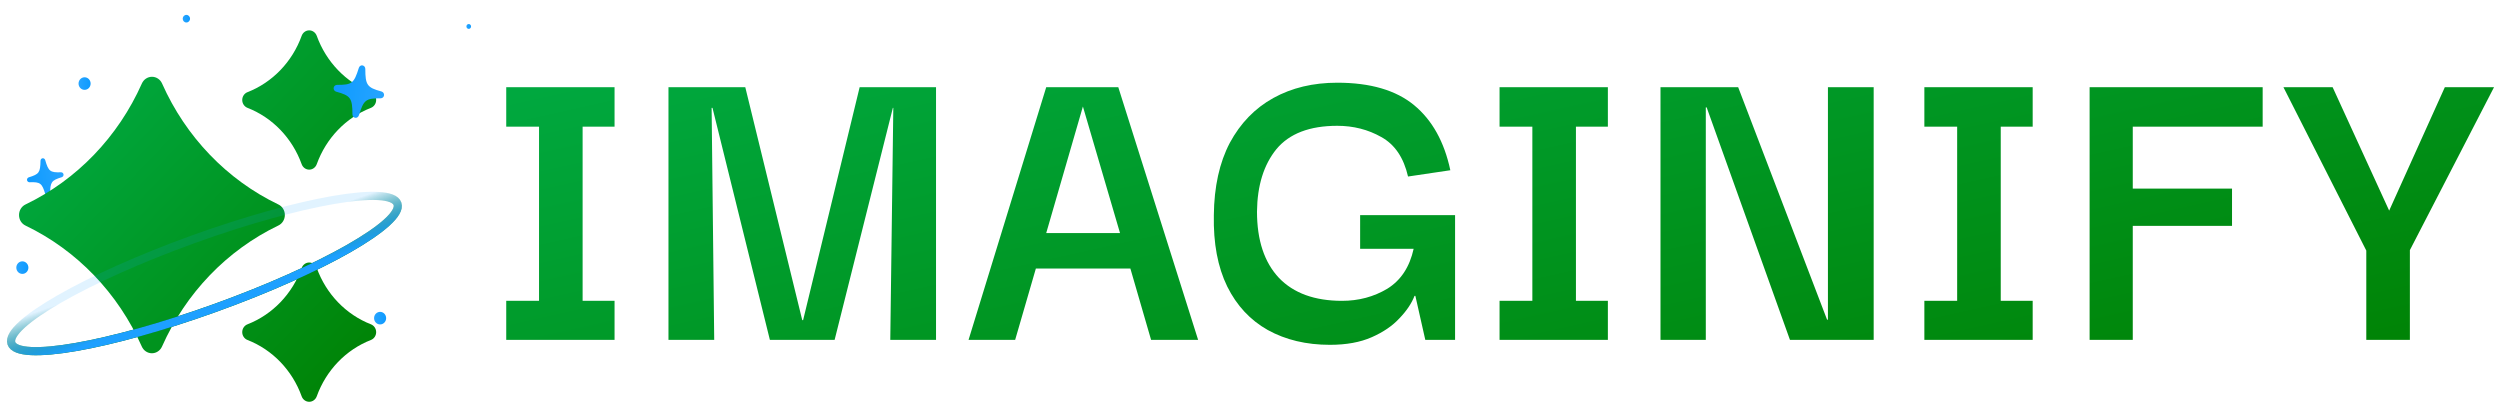 <svg width="168" height="27" viewBox="0 0 168 27" fill="none" xmlns="http://www.w3.org/2000/svg">
    <path
        d="M41.298 20.216V22.84H34.019V20.216H36.223V8.514H34.019V5.86H41.298V8.514H39.152V20.216H41.298ZM44.921 22.84V5.86H50.083L53.911 21.513H53.969L57.768 5.86H62.901V22.84H59.827L60.03 7.247H60.001L56.086 22.84H51.736L47.879 7.247H47.821L47.995 22.84H44.921ZM65.086 22.84L70.306 5.86H75.149L80.514 22.84H77.353L75.961 18.045H69.61L68.218 22.84H65.086ZM72.771 7.157L70.306 15.662H75.265L72.771 7.157ZM89.371 23.172C87.786 23.172 86.394 22.84 85.195 22.177C84.016 21.513 83.107 20.538 82.469 19.251C81.831 17.944 81.532 16.346 81.57 14.456C81.59 12.545 81.947 10.927 82.643 9.6C83.359 8.273 84.335 7.267 85.572 6.584C86.81 5.9 88.24 5.558 89.864 5.558C92.088 5.558 93.808 6.061 95.026 7.066C96.244 8.072 97.056 9.529 97.462 11.44L94.62 11.862C94.33 10.595 93.731 9.71 92.822 9.208C91.933 8.705 90.947 8.454 89.864 8.454C88.008 8.454 86.645 8.976 85.775 10.022C84.925 11.068 84.49 12.465 84.47 14.214C84.47 16.145 84.963 17.632 85.949 18.678C86.935 19.703 88.347 20.216 90.183 20.216C91.305 20.216 92.32 19.945 93.228 19.402C94.137 18.839 94.727 17.944 94.997 16.718H91.401V14.456H97.781V22.84H95.78L95.113 19.884H95.055C94.862 20.387 94.523 20.89 94.04 21.392C93.576 21.895 92.958 22.317 92.184 22.659C91.411 23.001 90.473 23.172 89.371 23.172ZM108.049 20.216V22.84H100.77V20.216H102.974V8.514H100.77V5.86H108.049V8.514H105.903V20.216H108.049ZM122.837 5.86H125.911V22.84H120.285L114.688 7.217H114.63V22.84H111.585V5.86H116.805L122.779 21.483H122.837V5.86ZM136.596 20.216V22.84H129.317V20.216H131.521V8.514H129.317V5.86H136.596V8.514H134.45V20.216H136.596ZM143.322 22.84H140.422V5.86H152.051V8.514H143.322V12.676H149.992V15.179H143.322V22.84ZM159.015 22.84V16.838L153.447 5.86H156.753L160.552 14.154L164.293 5.86H167.599L161.944 16.808V22.84H159.015Z"
        fill="url(#paint0_linear_2164_2166)" />
    <g filter="url(#filter0_d_2164_2166)">
        <path
            d="M31.499 1.941C31.585 1.941 31.655 1.868 31.655 1.778C31.655 1.688 31.585 1.615 31.499 1.615C31.412 1.615 31.342 1.688 31.342 1.778C31.342 1.868 31.412 1.941 31.499 1.941Z"
            fill="url(#paint1_linear_2164_2166)" />
    </g>
    <g filter="url(#filter1_d_2164_2166)">
        <path
            d="M5.684 6.038C5.909 6.038 6.09 5.849 6.09 5.616C6.09 5.383 5.909 5.193 5.684 5.193C5.46 5.193 5.278 5.383 5.278 5.616C5.278 5.849 5.46 6.038 5.684 6.038Z"
            fill="url(#paint2_linear_2164_2166)" />
    </g>
    <g filter="url(#filter2_d_2164_2166)">
        <path
            d="M1.502 18.406C1.726 18.406 1.908 18.217 1.908 17.984C1.908 17.751 1.726 17.562 1.502 17.562C1.278 17.562 1.096 17.751 1.096 17.984C1.096 18.217 1.278 18.406 1.502 18.406Z"
            fill="url(#paint3_linear_2164_2166)" />
    </g>
    <g filter="url(#filter3_d_2164_2166)">
        <path
            d="M25.543 21.802C25.767 21.802 25.949 21.613 25.949 21.379C25.949 21.146 25.767 20.957 25.543 20.957C25.319 20.957 25.137 21.146 25.137 21.379C25.137 21.613 25.319 21.802 25.543 21.802Z"
            fill="url(#paint4_linear_2164_2166)" />
    </g>
    <g filter="url(#filter4_d_2164_2166)">
        <path
            d="M6.528 14.652C6.614 14.652 6.684 14.579 6.684 14.489C6.684 14.399 6.614 14.326 6.528 14.326C6.441 14.326 6.371 14.399 6.371 14.489C6.371 14.579 6.441 14.652 6.528 14.652Z"
            fill="url(#paint5_linear_2164_2166)" />
    </g>
    <g filter="url(#filter5_d_2164_2166)">
        <path
            d="M12.524 1.512C12.66 1.512 12.77 1.397 12.77 1.256C12.77 1.115 12.66 1 12.524 1C12.388 1 12.278 1.115 12.278 1.256C12.278 1.397 12.388 1.512 12.524 1.512Z"
            fill="url(#paint6_linear_2164_2166)" />
    </g>
    <g filter="url(#filter6_d_2164_2166)">
        <path
            d="M3.228 12.906C3.148 12.919 3.073 12.868 3.049 12.783C2.828 12.029 2.711 11.937 1.985 11.965C1.902 11.967 1.828 11.906 1.816 11.823C1.804 11.739 1.856 11.659 1.936 11.634C2.63 11.42 2.705 11.316 2.722 10.526C2.724 10.438 2.779 10.367 2.857 10.354C2.939 10.342 3.012 10.393 3.038 10.477C3.257 11.231 3.374 11.322 4.099 11.295C4.185 11.293 4.257 11.352 4.269 11.438C4.281 11.521 4.231 11.6 4.149 11.626C3.454 11.842 3.38 11.945 3.365 12.735C3.361 12.824 3.305 12.894 3.228 12.906Z"
            fill="url(#paint7_linear_2164_2166)" />
    </g>
    <path
        d="M16.63 6.194C16.419 6.276 16.278 6.486 16.278 6.72C16.278 6.954 16.419 7.164 16.63 7.247C18.313 7.903 19.641 9.284 20.272 11.034C20.352 11.254 20.553 11.4 20.778 11.4C21.003 11.4 21.205 11.254 21.285 11.034C21.916 9.284 23.244 7.903 24.927 7.247C25.138 7.164 25.278 6.954 25.278 6.72C25.278 6.486 25.138 6.276 24.927 6.194C23.244 5.537 21.916 4.156 21.285 2.406C21.205 2.186 21.003 2.04 20.778 2.04C20.553 2.04 20.352 2.186 20.272 2.406C19.641 4.156 18.313 5.537 16.63 6.194ZM10.892 5.613C10.771 5.336 10.503 5.16 10.213 5.16C9.922 5.16 9.655 5.336 9.533 5.613C7.936 9.2 5.164 12.082 1.714 13.74C1.447 13.867 1.278 14.145 1.278 14.452C1.278 14.759 1.447 15.032 1.714 15.159C5.163 16.815 7.937 19.698 9.528 23.285C9.65 23.563 9.917 23.739 10.208 23.739C10.499 23.739 10.766 23.563 10.888 23.285C12.482 19.695 15.254 16.812 18.706 15.154C18.974 15.027 19.142 14.749 19.142 14.447C19.142 14.145 18.974 13.867 18.706 13.74C15.257 12.085 12.485 9.2 10.892 5.613ZM20.272 18.006C19.641 19.756 18.313 21.137 16.63 21.794C16.419 21.876 16.278 22.086 16.278 22.32C16.278 22.554 16.419 22.764 16.63 22.846C18.313 23.503 19.641 24.884 20.272 26.634C20.352 26.854 20.553 27 20.778 27C21.003 27 21.205 26.854 21.285 26.634C21.916 24.884 23.244 23.503 24.927 22.846C25.138 22.764 25.278 22.554 25.278 22.32C25.278 22.086 25.138 21.876 24.927 21.794C23.244 21.137 21.916 19.756 21.285 18.006C21.205 17.786 21.003 17.64 20.778 17.64C20.553 17.64 20.352 17.786 20.272 18.006Z"
        fill="url(#paint8_linear_2164_2166)" />
    <path
        d="M12.972 16.086C5.808 18.673 0.343 21.799 0.766 23.067C1.19 24.334 7.341 23.264 14.505 20.677C21.669 18.089 27.133 14.964 26.71 13.696C26.287 12.428 20.136 13.498 12.972 16.086Z"
        stroke="url(#paint9_linear_2164_2166)" stroke-width="0.549" />
    <g style="mix-blend-mode:screen" filter="url(#filter7_f_2164_2166)">
        <path
            d="M12.972 16.085C5.808 18.673 0.343 21.799 0.766 23.066C1.19 24.334 7.341 23.264 14.505 20.677C21.669 18.089 27.133 14.963 26.71 13.696C26.287 12.428 20.136 13.498 12.972 16.085Z"
            stroke="url(#paint10_linear_2164_2166)" stroke-width="0.549" />
    </g>
    <g filter="url(#filter8_d_2164_2166)">
        <path
            d="M23.872 7.362C23.762 7.345 23.683 7.247 23.684 7.126C23.679 6.038 23.559 5.869 22.591 5.606C22.479 5.575 22.405 5.463 22.421 5.348C22.437 5.232 22.536 5.149 22.652 5.148C23.65 5.152 23.789 5.046 24.113 4.009C24.149 3.894 24.248 3.823 24.357 3.839C24.469 3.856 24.547 3.954 24.549 4.076C24.551 5.161 24.67 5.33 25.637 5.593C25.752 5.627 25.825 5.735 25.808 5.853C25.793 5.968 25.696 6.051 25.577 6.051C24.577 6.05 24.441 6.155 24.119 7.192C24.08 7.308 23.979 7.378 23.872 7.362Z"
            fill="url(#paint11_linear_2164_2166)" />
    </g>
    <defs>
        <filter id="filter0_d_2164_2166" x="31.001" y="1.274" width="0.996" height="1.009"
            filterUnits="userSpaceOnUse" color-interpolation-filters="sRGB">
            <feFlood flood-opacity="0" result="BackgroundImageFix" />
            <feColorMatrix in="SourceAlpha" type="matrix"
                values="0 0 0 0 0 0 0 0 0 0 0 0 0 0 0 0 0 0 127 0" result="hardAlpha" />
            <feOffset />
            <feGaussianBlur stdDeviation="0.171" />
            <feComposite in2="hardAlpha" operator="out" />
            <feColorMatrix type="matrix"
                values="0 0 0 0 0.592 0 0 0 0 0.392 0 0 0 0 1 0 0 0 1 0" />
            <feBlend mode="normal" in2="BackgroundImageFix" result="effect1_dropShadow_2164_2166" />
            <feBlend mode="normal" in="SourceGraphic" in2="effect1_dropShadow_2164_2166"
                result="shape" />
        </filter>
        <filter id="filter1_d_2164_2166" x="4.392" y="4.308" width="2.584" height="2.616"
            filterUnits="userSpaceOnUse" color-interpolation-filters="sRGB">
            <feFlood flood-opacity="0" result="BackgroundImageFix" />
            <feColorMatrix in="SourceAlpha" type="matrix"
                values="0 0 0 0 0 0 0 0 0 0 0 0 0 0 0 0 0 0 127 0" result="hardAlpha" />
            <feOffset />
            <feGaussianBlur stdDeviation="0.443" />
            <feComposite in2="hardAlpha" operator="out" />
            <feColorMatrix type="matrix"
                values="0 0 0 0 0.592 0 0 0 0 0.392 0 0 0 0 1 0 0 0 1 0" />
            <feBlend mode="normal" in2="BackgroundImageFix" result="effect1_dropShadow_2164_2166" />
            <feBlend mode="normal" in="SourceGraphic" in2="effect1_dropShadow_2164_2166"
                result="shape" />
        </filter>
        <filter id="filter2_d_2164_2166" x="0.21" y="16.676" width="2.584" height="2.616"
            filterUnits="userSpaceOnUse" color-interpolation-filters="sRGB">
            <feFlood flood-opacity="0" result="BackgroundImageFix" />
            <feColorMatrix in="SourceAlpha" type="matrix"
                values="0 0 0 0 0 0 0 0 0 0 0 0 0 0 0 0 0 0 127 0" result="hardAlpha" />
            <feOffset />
            <feGaussianBlur stdDeviation="0.443" />
            <feComposite in2="hardAlpha" operator="out" />
            <feColorMatrix type="matrix"
                values="0 0 0 0 0.592 0 0 0 0 0.392 0 0 0 0 1 0 0 0 1 0" />
            <feBlend mode="normal" in2="BackgroundImageFix" result="effect1_dropShadow_2164_2166" />
            <feBlend mode="normal" in="SourceGraphic" in2="effect1_dropShadow_2164_2166"
                result="shape" />
        </filter>
        <filter id="filter3_d_2164_2166" x="24.251" y="20.071" width="2.584" height="2.616"
            filterUnits="userSpaceOnUse" color-interpolation-filters="sRGB">
            <feFlood flood-opacity="0" result="BackgroundImageFix" />
            <feColorMatrix in="SourceAlpha" type="matrix"
                values="0 0 0 0 0 0 0 0 0 0 0 0 0 0 0 0 0 0 127 0" result="hardAlpha" />
            <feOffset />
            <feGaussianBlur stdDeviation="0.443" />
            <feComposite in2="hardAlpha" operator="out" />
            <feColorMatrix type="matrix"
                values="0 0 0 0 0.592 0 0 0 0 0.392 0 0 0 0 1 0 0 0 1 0" />
            <feBlend mode="normal" in2="BackgroundImageFix" result="effect1_dropShadow_2164_2166" />
            <feBlend mode="normal" in="SourceGraphic" in2="effect1_dropShadow_2164_2166"
                result="shape" />
        </filter>
        <filter id="filter4_d_2164_2166" x="6.03" y="13.984" width="0.996" height="1.009"
            filterUnits="userSpaceOnUse" color-interpolation-filters="sRGB">
            <feFlood flood-opacity="0" result="BackgroundImageFix" />
            <feColorMatrix in="SourceAlpha" type="matrix"
                values="0 0 0 0 0 0 0 0 0 0 0 0 0 0 0 0 0 0 127 0" result="hardAlpha" />
            <feOffset />
            <feGaussianBlur stdDeviation="0.171" />
            <feComposite in2="hardAlpha" operator="out" />
            <feColorMatrix type="matrix"
                values="0 0 0 0 0.592 0 0 0 0 0.392 0 0 0 0 1 0 0 0 1 0" />
            <feBlend mode="normal" in2="BackgroundImageFix" result="effect1_dropShadow_2164_2166" />
            <feBlend mode="normal" in="SourceGraphic" in2="effect1_dropShadow_2164_2166"
                result="shape" />
        </filter>
        <filter id="filter5_d_2164_2166" x="11.742" y="0.463" width="1.565" height="1.585"
            filterUnits="userSpaceOnUse" color-interpolation-filters="sRGB">
            <feFlood flood-opacity="0" result="BackgroundImageFix" />
            <feColorMatrix in="SourceAlpha" type="matrix"
                values="0 0 0 0 0 0 0 0 0 0 0 0 0 0 0 0 0 0 127 0" result="hardAlpha" />
            <feOffset />
            <feGaussianBlur stdDeviation="0.268" />
            <feComposite in2="hardAlpha" operator="out" />
            <feColorMatrix type="matrix"
                values="0 0 0 0 0.592 0 0 0 0 0.392 0 0 0 0 1 0 0 0 1 0" />
            <feBlend mode="normal" in2="BackgroundImageFix" result="effect1_dropShadow_2164_2166" />
            <feBlend mode="normal" in="SourceGraphic" in2="effect1_dropShadow_2164_2166"
                result="shape" />
        </filter>
        <filter id="filter6_d_2164_2166" x="0.732" y="9.553" width="4.62" height="4.719"
            filterUnits="userSpaceOnUse" color-interpolation-filters="sRGB">
            <feFlood flood-opacity="0" result="BackgroundImageFix" />
            <feColorMatrix in="SourceAlpha" type="matrix"
                values="0 0 0 0 0 0 0 0 0 0 0 0 0 0 0 0 0 0 127 0" result="hardAlpha" />
            <feOffset dy="0.282" />
            <feGaussianBlur stdDeviation="0.541" />
            <feComposite in2="hardAlpha" operator="out" />
            <feColorMatrix type="matrix"
                values="0 0 0 0 0.221 0 0 0 0 0.21 0 0 0 0 0.242 0 0 0 0.6 0" />
            <feBlend mode="normal" in2="BackgroundImageFix" result="effect1_dropShadow_2164_2166" />
            <feBlend mode="normal" in="SourceGraphic" in2="effect1_dropShadow_2164_2166"
                result="shape" />
        </filter>
        <filter id="filter7_f_2164_2166" x="0.216" y="12.631" width="27.044" height="11.499"
            filterUnits="userSpaceOnUse" color-interpolation-filters="sRGB">
            <feFlood flood-opacity="0" result="BackgroundImageFix" />
            <feBlend mode="normal" in="SourceGraphic" in2="BackgroundImageFix" result="shape" />
            <feGaussianBlur stdDeviation="0.127" result="effect1_foregroundBlur_2164_2166" />
        </filter>
        <filter id="filter8_d_2164_2166" x="20.288" y="2.261" width="7.653" height="7.788"
            filterUnits="userSpaceOnUse" color-interpolation-filters="sRGB">
            <feFlood flood-opacity="0" result="BackgroundImageFix" />
            <feColorMatrix in="SourceAlpha" type="matrix"
                values="0 0 0 0 0 0 0 0 0 0 0 0 0 0 0 0 0 0 127 0" result="hardAlpha" />
            <feOffset dy="0.555" />
            <feGaussianBlur stdDeviation="1.065" />
            <feComposite in2="hardAlpha" operator="out" />
            <feColorMatrix type="matrix"
                values="0 0 0 0 0.297 0 0 0 0 0.244 0 0 0 0 0.404 0 0 0 0.6 0" />
            <feBlend mode="normal" in2="BackgroundImageFix" result="effect1_dropShadow_2164_2166" />
            <feBlend mode="normal" in="SourceGraphic" in2="effect1_dropShadow_2164_2166"
                result="shape" />
        </filter>
        <linearGradient id="paint0_linear_2164_2166" x1="32.279" y1="-4.2" x2="45.114"
            y2="53.252" gradientUnits="userSpaceOnUse">
            <stop stop-color="#00B14D" />
            <stop offset="1" stop-color="#008000" />
        </linearGradient>
        <linearGradient id="paint1_linear_2164_2166" x1="31.352" y1="1.761" x2="31.663"
            y2="1.768" gradientUnits="userSpaceOnUse">
            <stop stop-color="#26A4FF" />
            <stop offset="1" stop-color="#0D9AFF" />
        </linearGradient>
        <linearGradient id="paint2_linear_2164_2166" x1="5.302" y1="5.572" x2="6.11"
            y2="5.588" gradientUnits="userSpaceOnUse">
            <stop stop-color="#26A4FF" />
            <stop offset="1" stop-color="#0D9AFF" />
        </linearGradient>
        <linearGradient id="paint3_linear_2164_2166" x1="1.12" y1="17.94" x2="1.928"
            y2="17.957" gradientUnits="userSpaceOnUse">
            <stop stop-color="#26A4FF" />
            <stop offset="1" stop-color="#0D9AFF" />
        </linearGradient>
        <linearGradient id="paint4_linear_2164_2166" x1="25.161" y1="21.336" x2="25.968"
            y2="21.352" gradientUnits="userSpaceOnUse">
            <stop stop-color="#26A4FF" />
            <stop offset="1" stop-color="#0D9AFF" />
        </linearGradient>
        <linearGradient id="paint5_linear_2164_2166" x1="6.38" y1="14.472" x2="6.692"
            y2="14.478" gradientUnits="userSpaceOnUse">
            <stop stop-color="#26A4FF" />
            <stop offset="1" stop-color="#0D9AFF" />
        </linearGradient>
        <linearGradient id="paint6_linear_2164_2166" x1="12.293" y1="1.229" x2="12.782"
            y2="1.239" gradientUnits="userSpaceOnUse">
            <stop stop-color="#26A4FF" />
            <stop offset="1" stop-color="#0D9AFF" />
        </linearGradient>
        <linearGradient id="paint7_linear_2164_2166" x1="4.177" y1="11.317" x2="1.741"
            y2="11.721" gradientUnits="userSpaceOnUse">
            <stop stop-color="#26A4FF" />
            <stop offset="1" stop-color="#0D9AFF" />
        </linearGradient>
        <linearGradient id="paint8_linear_2164_2166" x1="1.278" y1="2.04" x2="26.219"
            y2="26.022" gradientUnits="userSpaceOnUse">
            <stop stop-color="#00B14D" />
            <stop offset="1" stop-color="#008000" />
        </linearGradient>
        <linearGradient id="paint9_linear_2164_2166" x1="1.183" y1="24.803" x2="0.114"
            y2="21.789" gradientUnits="userSpaceOnUse">
            <stop stop-color="#007400" />
            <stop offset="1" stop-color="#007400" stop-opacity="0" />
        </linearGradient>
        <linearGradient id="paint10_linear_2164_2166" x1="1.183" y1="24.802" x2="0.114"
            y2="21.789" gradientUnits="userSpaceOnUse">
            <stop stop-color="#1DA0FF" />
            <stop offset="1" stop-color="#199FFF" stop-opacity="0.13" />
        </linearGradient>
        <linearGradient id="paint11_linear_2164_2166" x1="25.733" y1="5.656" x2="22.352"
            y2="5.259" gradientUnits="userSpaceOnUse">
            <stop stop-color="#26A4FF" />
            <stop offset="1" stop-color="#0D9AFF" />
        </linearGradient>
    </defs>
</svg>